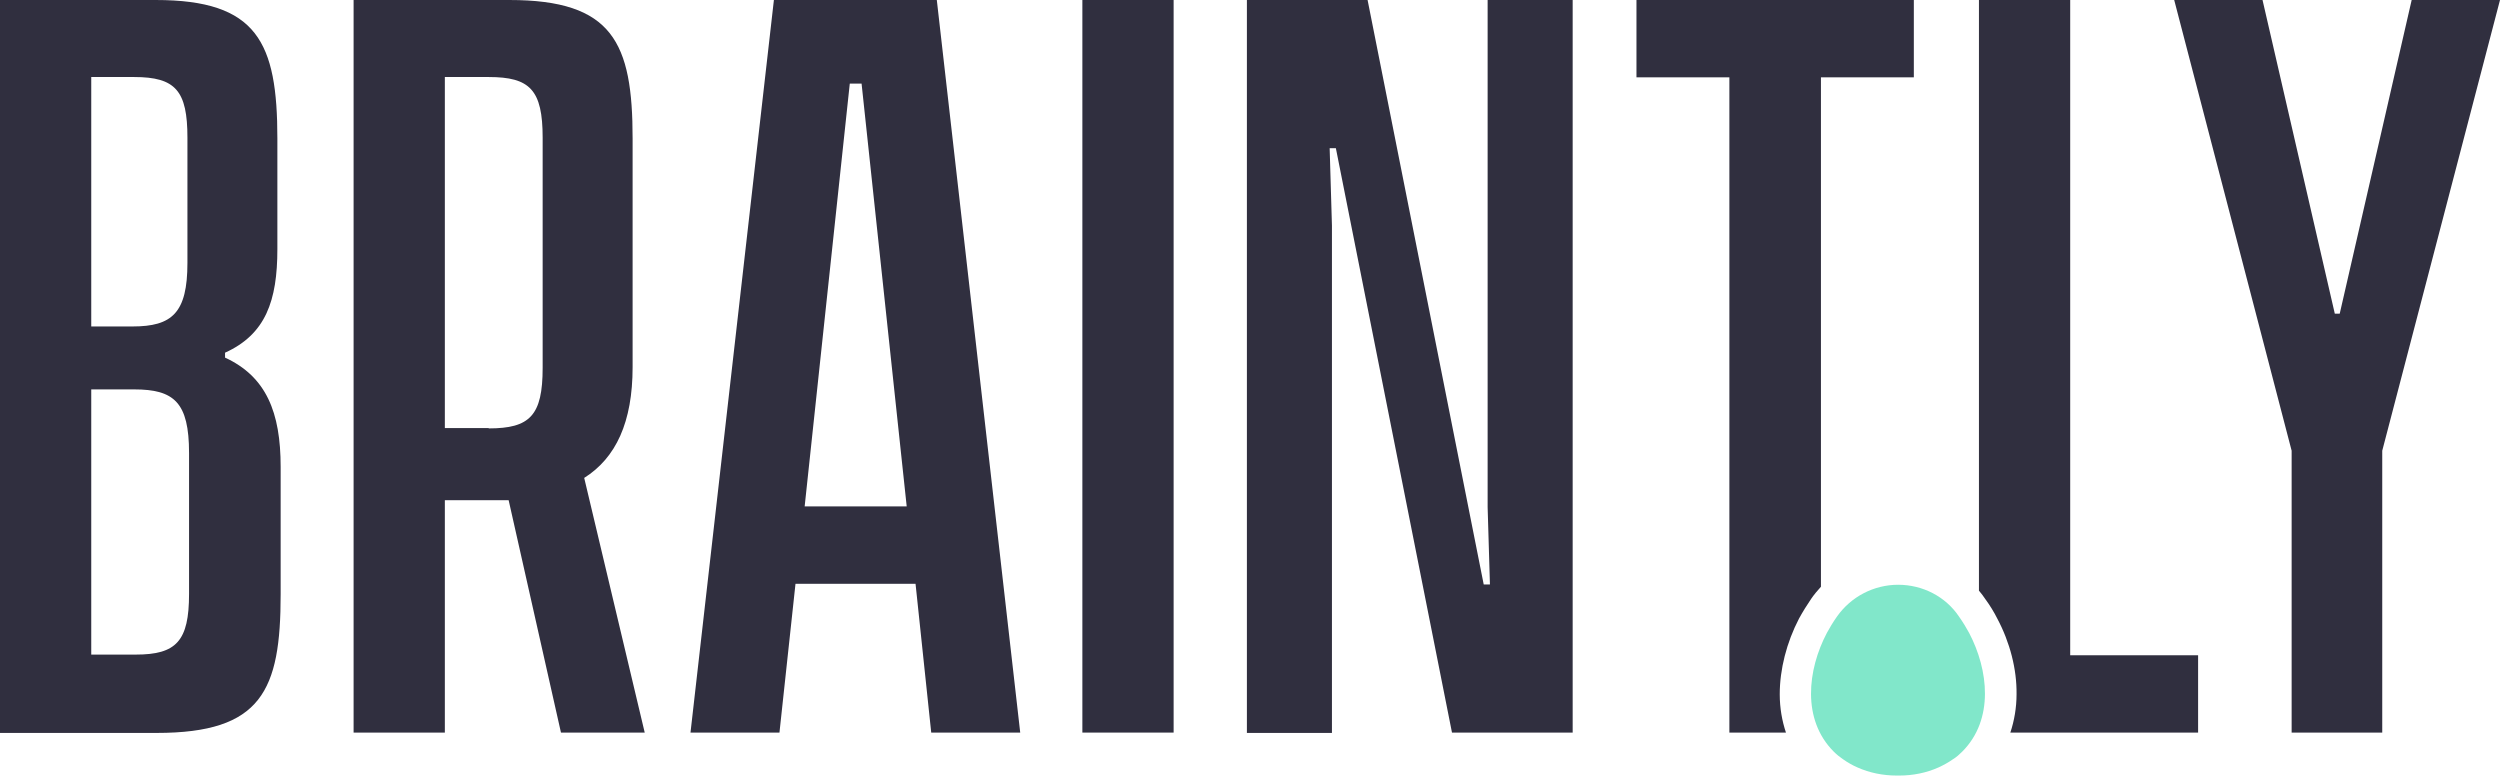 <svg width="116" height="36" viewBox="0 0 116 36" fill="none" xmlns="http://www.w3.org/2000/svg">
<path d="M13.022 21.658V27.574C13.022 32.046 12.142 34.008 7.27 34.008H0V0H7.224C11.944 0 12.87 1.962 12.87 6.433V11.559C12.87 13.962 12.324 15.513 10.442 16.365V16.593C12.354 17.475 13.022 19.133 13.022 21.658ZM4.234 3.589V15.148H6.147C7.983 15.148 8.697 14.525 8.697 12.198V6.388C8.697 4.213 8.15 3.574 6.223 3.574H4.234V3.589ZM8.772 21.019C8.772 18.662 8.074 18.068 6.223 18.068H4.234V30.373H6.299C8.181 30.373 8.772 29.749 8.772 27.559V21.019Z" fill="#302F3F"/>
<path d="M26.029 33.992L23.601 23.209H20.641V33.992H16.407V0H23.631C28.427 0 29.353 1.962 29.353 6.433V17.034C29.353 19.589 28.579 21.247 27.107 22.175L29.915 33.992H26.029ZM22.675 19.878C24.587 19.878 25.179 19.285 25.179 17.065V6.388C25.179 4.167 24.587 3.574 22.675 3.574H20.641V19.863H22.675V19.878Z" fill="#302F3F"/>
<path d="M42.481 27.087H36.911L36.167 33.992H32.039L35.909 0H43.468L47.338 33.992H43.209L42.481 27.087ZM42.071 23.498L39.977 3.878H39.43L37.336 23.498H42.071Z" fill="#302F3F"/>
<path d="M50.222 0H54.456V33.992H50.222V0Z" fill="#302F3F"/>
<path d="M57.856 0H63.456L68.844 27.118H69.133L69.026 23.529V0H72.972V33.992H67.372L61.984 6.875H61.696L61.802 10.464V34.008H57.856V0Z" fill="#302F3F"/>
<path d="M96.057 30.403V0H91.823V27.407C91.929 27.529 92.02 27.65 92.111 27.787C92.324 28.076 92.521 28.395 92.673 28.7C93.265 29.81 93.583 31.057 93.568 32.213C93.568 32.837 93.462 33.445 93.28 33.992H101.992V30.403H96.057Z" fill="#302F3F"/>
<path d="M116 0L110.536 20.913V33.992H106.332V20.913L100.883 0H104.981L108.335 14.555H108.563L111.902 0H116Z" fill="#302F3F"/>
<path d="M88.074 27.133C86.951 27.133 85.889 27.681 85.236 28.608C85.054 28.867 84.887 29.141 84.766 29.369C83.87 31.072 83.597 33.384 85.084 34.874C85.221 35.011 85.373 35.133 85.509 35.224C85.722 35.376 85.965 35.513 86.177 35.605C86.754 35.863 87.376 35.985 87.998 35.985H88.135C88.757 35.985 89.379 35.863 89.956 35.605C90.184 35.498 90.412 35.376 90.624 35.224C90.776 35.133 90.912 35.011 91.049 34.874C92.536 33.384 92.263 31.072 91.368 29.369C91.246 29.141 91.079 28.867 90.897 28.608C90.275 27.681 89.213 27.133 88.074 27.133Z" fill="#81E7CA"/>
<path d="M82.868 33.992C82.686 33.445 82.58 32.852 82.58 32.213C82.58 31.057 82.898 29.81 83.475 28.7C83.642 28.395 83.84 28.076 84.037 27.787C84.173 27.589 84.325 27.407 84.492 27.224V3.589H88.802V0H75.932V3.589H80.243V33.992H82.868Z" fill="#302F3F"/>
</svg>
